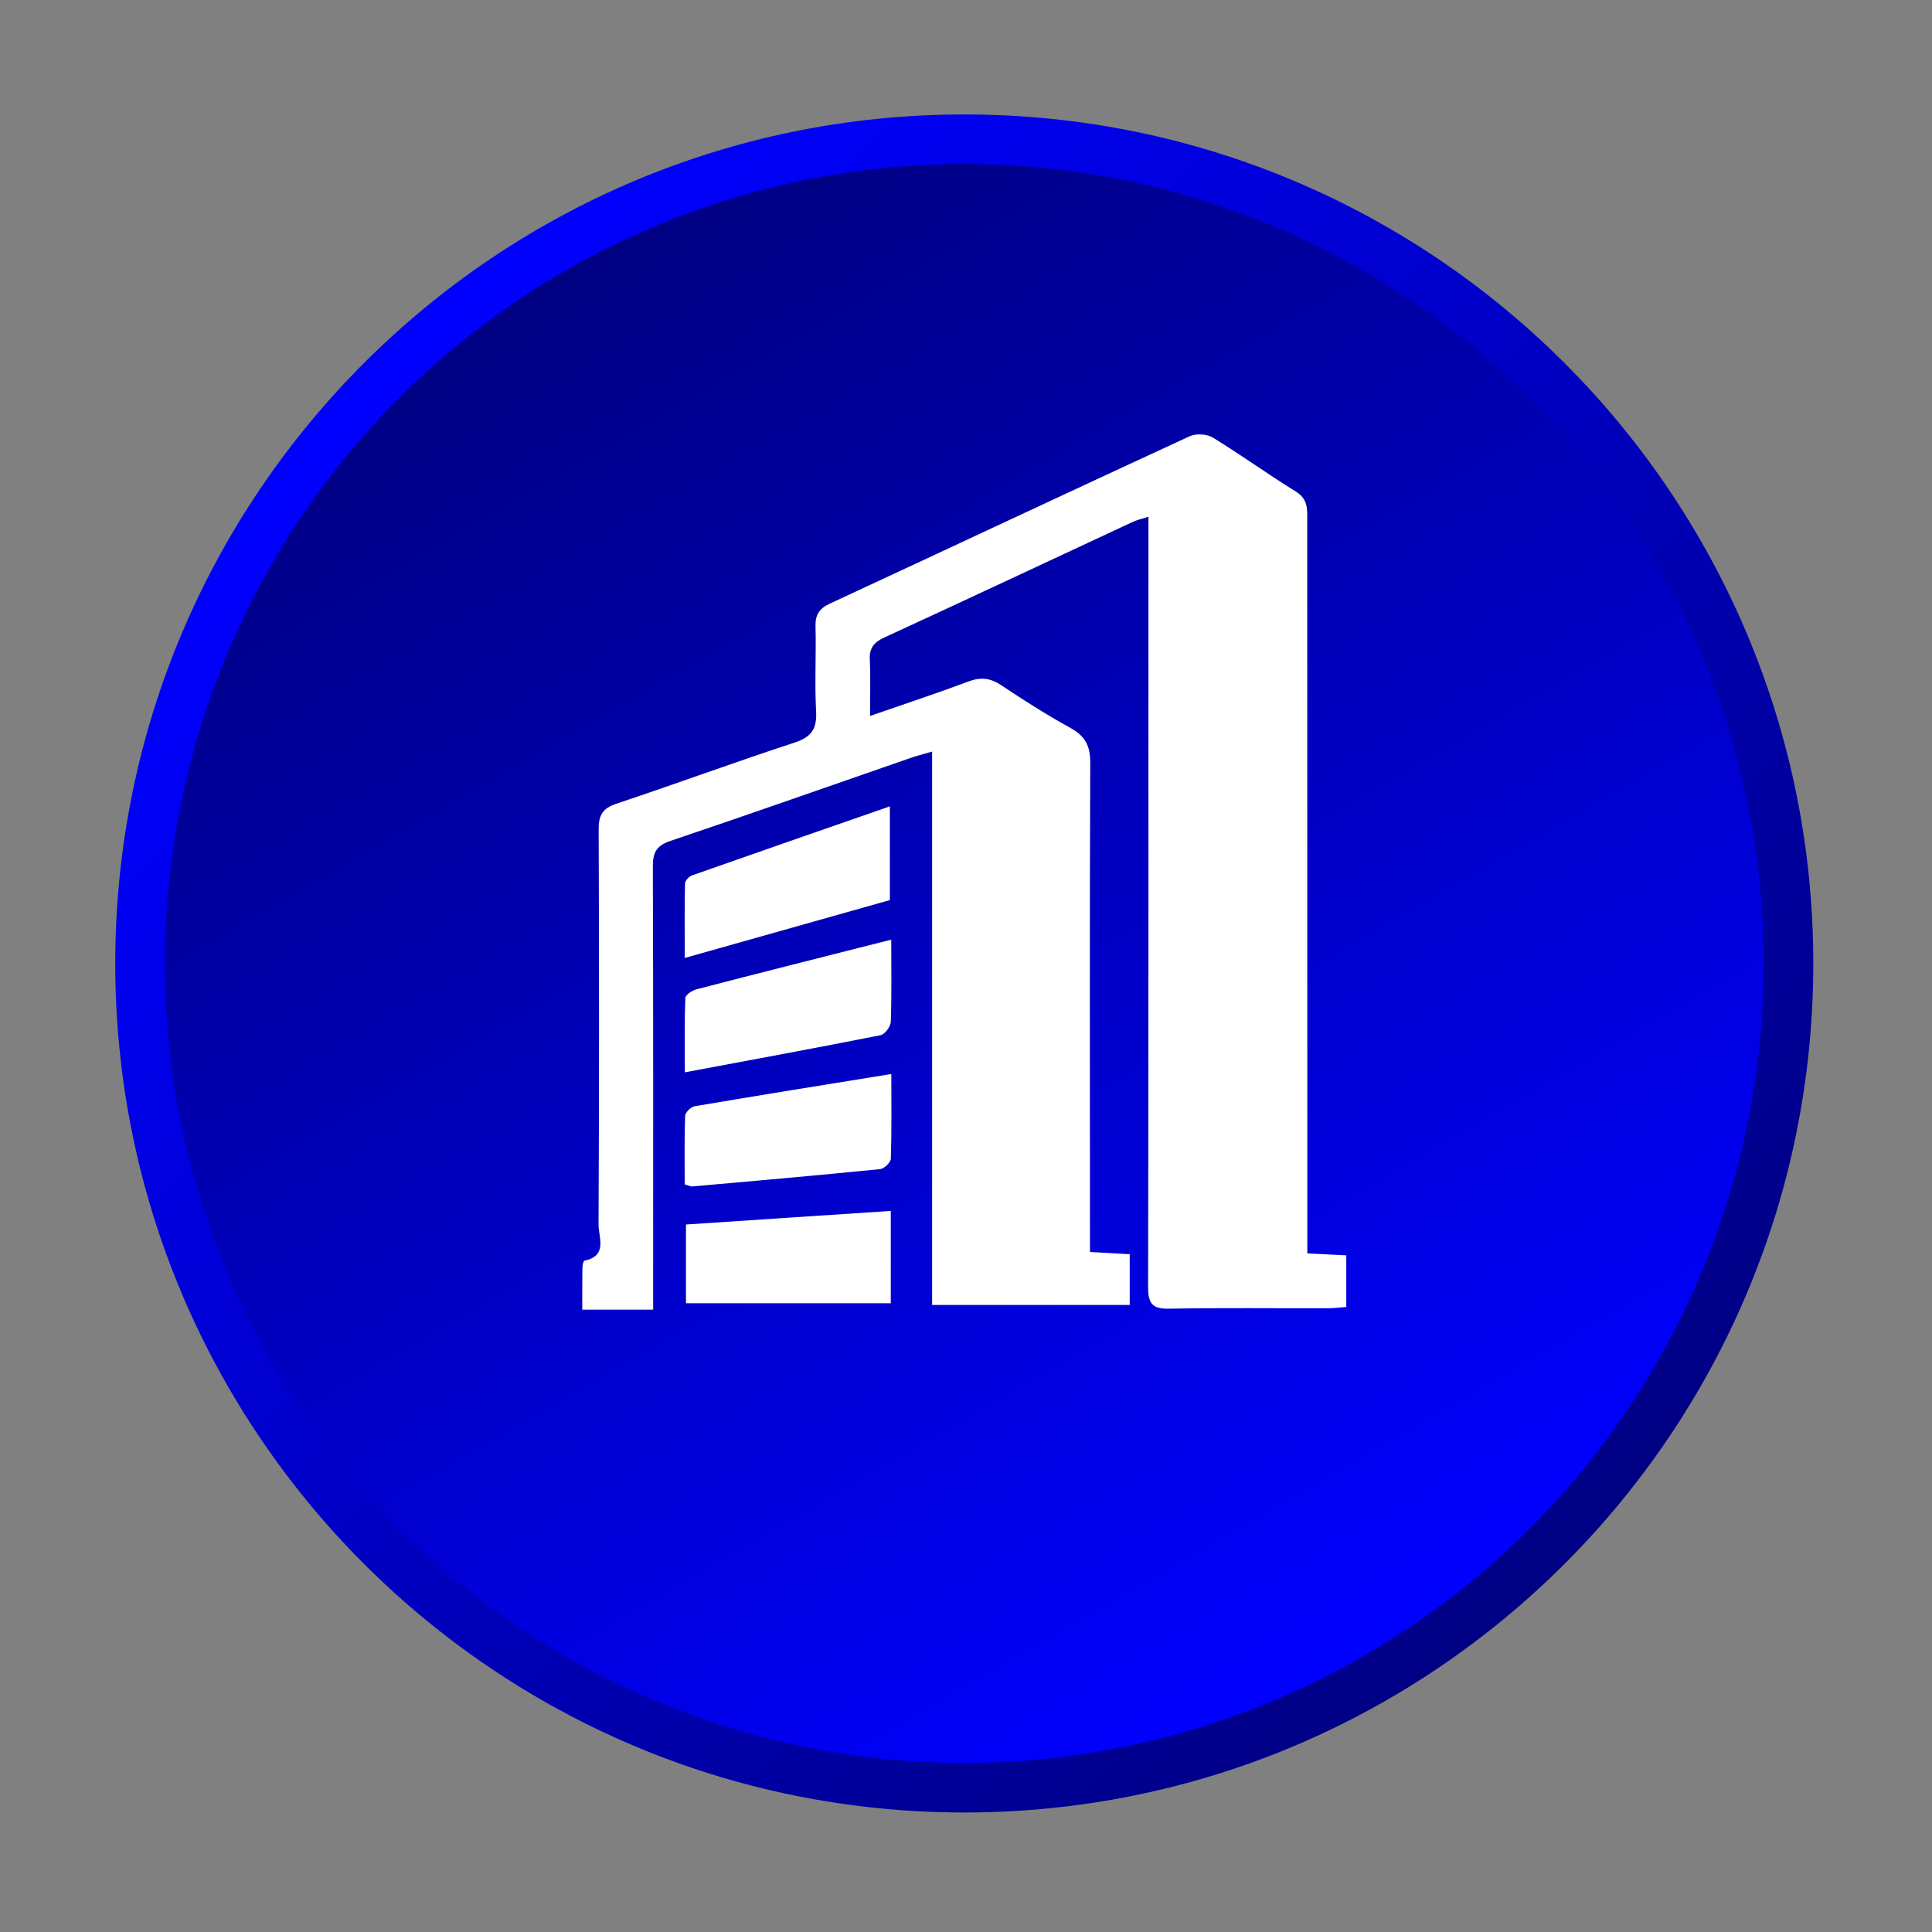<?xml version="1.0" encoding="utf-8"?>
<!-- Generator: Adobe Illustrator 16.0.0, SVG Export Plug-In . SVG Version: 6.00 Build 0)  -->
<!DOCTYPE svg PUBLIC "-//W3C//DTD SVG 1.1//EN" "http://www.w3.org/Graphics/SVG/1.1/DTD/svg11.dtd">
<svg version="1.1" id="Layer_1" xmlns="http://www.w3.org/2000/svg" xmlns:xlink="http://www.w3.org/1999/xlink" x="0px" y="0px"
	 width="512px" height="512px" viewBox="0 0 512 512" enable-background="new 0 0 512 512" xml:space="preserve">
<rect x="0" y="0" width="512" height="512" fill="#808080" stroke="none"/>
<g>
	<g>
		<linearGradient id="SVGID_1_" gradientUnits="userSpaceOnUse" x1="99.907" y1="99.694" x2="415.98" y2="415.767">
			<stop  offset="0" style="stop-color:#0000FF"/>
			<stop  offset="1" style="stop-color:#000083"/>
		</linearGradient>
		<path fill="url(#SVGID_1_)" d="M480.542,255.33c0,124.261-100.733,225-225,225s-225-100.739-225-225
			c0-124.267,100.733-225,225-225S480.542,131.063,480.542,255.33z"/>
		<linearGradient id="SVGID_2_" gradientUnits="userSpaceOnUse" x1="149.596" y1="71.825" x2="361.489" y2="438.835">
			<stop  offset="0" style="stop-color:#000083"/>
			<stop  offset="1" style="stop-color:#0000FF"/>
		</linearGradient>
		<circle fill="url(#SVGID_2_)" cx="255.542" cy="255.33" r="211.858"/>
	</g>
</g>
<g>
	<path fill-rule="evenodd" clip-rule="evenodd" fill="#FFFFFF" d="M346.453,332.164c3.734,0.189,6.827,0.342,10.323,0.514
		c0,4.48,0,8.765,0,13.68c-1.552,0.115-3.228,0.342-4.896,0.348c-14.028,0.031-28.057-0.146-42.078,0.11
		c-4.475,0.086-5.545-1.425-5.538-5.715c0.122-66.095,0.085-132.188,0.085-198.283c0-1.73,0-3.459,0-5.88
		c-1.814,0.593-3.099,0.874-4.254,1.412c-21.919,10.208-43.802,20.495-65.764,30.605c-2.799,1.29-3.985,2.83-3.826,5.935
		c0.232,4.67,0.061,9.365,0.061,14.848c9.272-3.222,17.72-6.002,26.052-9.126c3.288-1.235,5.85-0.954,8.783,1.015
		c5.96,4.003,12.054,7.848,18.337,11.32c3.852,2.127,5.202,4.719,5.189,9.168c-0.171,41.021-0.085,82.047-0.073,123.075
		c0,2.06,0,4.126,0,6.596c3.79,0.207,7.012,0.391,10.538,0.593c0,4.59,0,8.863,0,13.441c-17.396,0-34.511,0-52.372,0
		c0-48.68,0-97.286,0-146.645c-2.518,0.74-4.168,1.155-5.77,1.711c-21.186,7.341-42.329,14.798-63.576,21.962
		c-3.674,1.247-4.67,3.031-4.664,6.736c0.135,37.347,0.085,74.688,0.085,112.036c0,1.705,0,3.41,0,5.446c-6.381,0-12.243,0-18.783,0
		c0-3.833-0.024-7.458,0.03-11.076c0.012-0.66,0.245-1.828,0.55-1.895c6.241-1.284,3.716-6.235,3.729-9.646
		c0.171-34.884,0.165-69.774,0.031-104.664c-0.019-3.741,1.045-5.575,4.7-6.791c15.789-5.269,31.406-11.021,47.225-16.204
		c4.468-1.461,5.941-3.625,5.697-8.233c-0.397-7.524,0.031-15.08-0.153-22.61c-0.08-3.074,1.021-4.694,3.814-5.99
		c31.791-14.749,63.503-29.658,95.324-44.34c1.681-0.776,4.566-0.617,6.137,0.336c7.47,4.566,14.578,9.731,22.036,14.328
		c3.251,2.005,3.001,4.755,3.001,7.726c0,62.42,0.012,124.829,0.019,187.25C346.453,327.348,346.453,329.438,346.453,332.164z"/>
	<path fill-rule="evenodd" clip-rule="evenodd" fill="#FFFFFF" d="M236.067,320.904c0,8.674,0,16.345,0,24.475
		c-18.056,0-35.947,0-54.278,0c0-6.785,0-13.496,0-20.874C199.747,323.313,217.626,322.133,236.067,320.904z"/>
	<path fill-rule="evenodd" clip-rule="evenodd" fill="#FFFFFF" d="M181.453,313.881c0-5.996-0.11-12.084,0.116-18.153
		c0.031-0.917,1.528-2.39,2.524-2.562c17.078-2.903,34.181-5.636,52.115-8.545c0,7.873,0.116,15.171-0.128,22.457
		c-0.037,0.984-1.779,2.646-2.849,2.751c-16.565,1.656-33.142,3.117-49.731,4.59C183.036,314.456,182.535,314.175,181.453,313.881z"
		/>
	<path fill-rule="evenodd" clip-rule="evenodd" fill="#FFFFFF" d="M236.19,249.016c0,7.824,0.134,14.829-0.123,21.81
		c-0.049,1.241-1.571,3.282-2.695,3.509c-16.98,3.367-34.01,6.497-51.889,9.847c0-6.913-0.11-13.301,0.134-19.67
		c0.037-0.837,1.773-2.029,2.91-2.322C201.453,257.793,218.415,253.521,236.19,249.016z"/>
	<path fill-rule="evenodd" clip-rule="evenodd" fill="#FFFFFF" d="M235.823,238.533c-17.775,5.018-35.557,10.03-54.364,15.336
		c0-7.042-0.062-13.386,0.079-19.731c0.019-0.746,1.045-1.864,1.846-2.146c17.25-6.082,34.542-12.078,52.439-18.301
		C235.823,222.213,235.823,229.951,235.823,238.533z"/>
</g>
</svg>
